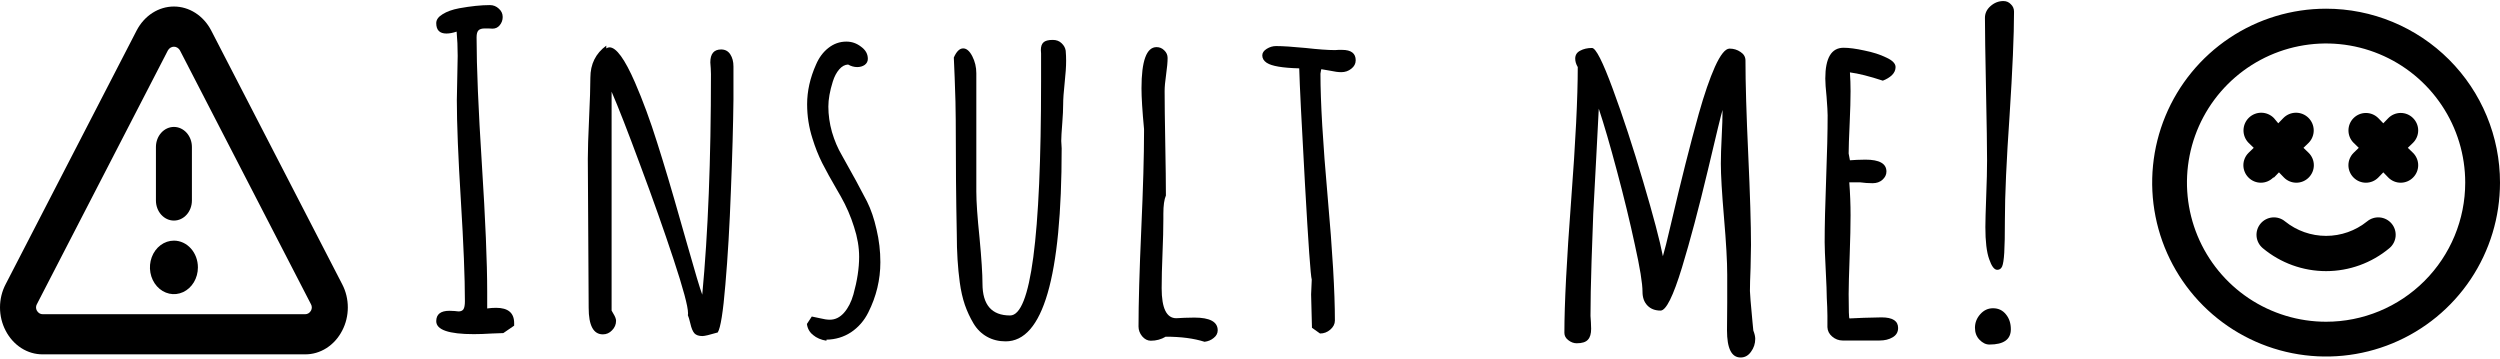 <svg width="1150" height="165" viewBox="0 0 1150 165" fill="none" xmlns="http://www.w3.org/2000/svg">
<path d="M236.512 148.629V149.801L231.531 153.219L226.258 153.414C223.068 153.609 220.301 153.707 217.957 153.707C206.434 153.707 200.672 151.721 200.672 147.75C200.672 144.56 202.69 142.965 206.727 142.965C207.638 142.965 208.419 142.997 209.07 143.062L210.926 143.258C211.967 143.258 212.716 142.932 213.172 142.281C213.628 141.565 213.855 140.328 213.855 138.57C213.855 127.763 213.237 112.333 212 92.281C210.763 72.294 210.145 56.897 210.145 46.09L210.535 25.68C210.535 21.708 210.372 17.997 210.047 14.547C208.289 15.133 206.727 15.426 205.359 15.426C202.234 15.426 200.672 13.831 200.672 10.641C200.672 9.078 201.648 7.711 203.602 6.539C205.555 5.302 208.094 4.391 211.219 3.805C216.622 2.828 221.342 2.34 225.379 2.34C226.941 2.34 228.309 2.893 229.48 4C230.652 5.042 231.238 6.311 231.238 7.809C231.238 9.241 230.783 10.51 229.871 11.617C229.025 12.659 227.918 13.18 226.551 13.18C225.77 13.18 225.118 13.147 224.598 13.082H223.035C221.668 13.082 220.691 13.375 220.105 13.961C219.52 14.547 219.227 15.621 219.227 17.184C219.227 30.725 220.04 50.224 221.668 75.68C223.296 101.135 224.109 120.634 224.109 134.176V141.891C225.477 141.695 226.844 141.598 228.211 141.598C233.745 141.598 236.512 143.941 236.512 148.629Z" fill="black"/>
<path d="M316.102 112.398C319.747 125.289 322.059 133.004 323.035 135.543C325.704 107.288 327.039 73.466 327.039 34.078C327.039 33.167 327.007 32.288 326.941 31.441L326.746 28.707C326.746 24.736 328.406 22.75 331.727 22.75C333.549 22.75 334.949 23.499 335.926 24.996C336.902 26.494 337.391 28.349 337.391 30.562V45.699C337.26 57.483 336.87 71.448 336.219 87.594C335.633 103.74 334.786 118.16 333.68 130.855C332.638 143.486 331.466 150.842 330.164 152.926C326.453 154.033 324.109 154.586 323.133 154.586C321.44 154.586 320.203 154.163 319.422 153.316C318.641 152.405 318.022 150.908 317.566 148.824C317.111 146.936 316.72 145.634 316.395 144.918L316.492 144.527V144.039C316.492 140.979 314.279 132.743 309.852 119.332C305.424 105.921 300.314 91.467 294.52 75.973C288.79 60.478 284.396 49.215 281.336 42.184V142.867C281.336 142.867 281.596 143.323 282.117 144.234C282.964 145.602 283.387 146.708 283.387 147.555C283.387 149.247 282.768 150.712 281.531 151.949C280.359 153.186 278.96 153.805 277.332 153.805C272.97 153.805 270.789 149.736 270.789 141.598L270.398 73.043C270.398 68.876 270.594 62.659 270.984 54.391C271.375 46.057 271.57 39.84 271.57 35.738C271.57 29.488 274.012 24.573 278.895 20.992V22.262C279.415 21.936 279.904 21.773 280.359 21.773C283.484 21.773 287.391 27.145 292.078 37.887C295.724 46.285 299.109 55.465 302.234 65.426C305.424 75.387 309.07 87.626 313.172 102.145L316.102 112.398Z" fill="black"/>
<path d="M383.094 37.496C381.727 41.858 381.043 45.699 381.043 49.02C381.043 52.861 381.596 56.767 382.703 60.738C383.875 64.71 385.405 68.29 387.293 71.481C392.176 80.139 396.017 87.203 398.816 92.672C400.639 96.318 402.104 100.615 403.211 105.562C404.383 110.51 404.969 115.523 404.969 120.602C404.969 128.674 403.113 136.389 399.402 143.746C397.514 147.522 394.878 150.549 391.492 152.828C388.107 155.042 384.331 156.181 380.164 156.246V156.734C377.69 156.344 375.639 155.465 374.012 154.098C372.384 152.796 371.44 151.103 371.18 149.02L373.426 145.602C375.379 145.992 376.616 146.253 377.137 146.383C378.96 146.839 380.49 147.066 381.727 147.066C384.201 147.066 386.382 145.992 388.27 143.844C390.158 141.695 391.59 138.896 392.566 135.445C394.324 129.13 395.203 123.368 395.203 118.16C395.203 113.733 394.422 109.143 392.859 104.391C391.362 99.573 389.344 94.918 386.805 90.426L384.949 87.203C382.215 82.516 379.969 78.447 378.211 74.996C376.453 71.481 374.956 67.704 373.719 63.668C372.091 58.59 371.277 53.349 371.277 47.945C371.277 41.891 372.645 35.803 375.379 29.684C376.746 26.494 378.634 23.954 381.043 22.066C383.517 20.113 386.284 19.137 389.344 19.137C391.818 19.137 394.064 19.918 396.082 21.48C398.165 22.978 399.207 24.833 399.207 27.047C399.207 28.219 398.719 29.163 397.742 29.879C396.766 30.53 395.626 30.855 394.324 30.855C392.892 30.855 391.492 30.465 390.125 29.684C388.628 29.749 387.26 30.497 386.023 31.93C384.786 33.362 383.81 35.217 383.094 37.496Z" fill="black"/>
<path d="M488.367 68.258C488.367 127.438 479.773 157.027 462.586 157.027C459.396 157.027 456.531 156.311 453.992 154.879C451.453 153.447 449.402 151.428 447.84 148.824C446.212 146.09 444.878 143.225 443.836 140.23C442.794 137.171 442.013 133.72 441.492 129.879C440.581 123.173 440.125 115.816 440.125 107.809C439.799 91.858 439.637 74.28 439.637 55.074C439.637 50.452 439.474 43.974 439.148 35.641L438.758 26.461C439.995 23.662 441.427 22.262 443.055 22.262C444.617 22.262 446.017 23.466 447.254 25.875C448.491 28.284 449.109 30.888 449.109 33.688V88.082C449.109 92.835 449.598 99.898 450.574 109.273C451.486 118.974 451.941 126.038 451.941 130.465C451.941 140.23 456.173 145.113 464.637 145.113C474.142 145.113 478.895 109.273 478.895 37.594V24.605C478.829 24.15 478.797 23.629 478.797 23.043C478.797 21.415 479.188 20.244 479.969 19.527C480.75 18.746 482.182 18.355 484.266 18.355C485.958 18.355 487.326 18.876 488.367 19.918C489.409 20.895 490.027 22.034 490.223 23.336C490.353 24.898 490.418 26.461 490.418 28.023C490.418 30.628 490.19 34.013 489.734 38.18C489.279 42.346 489.051 45.667 489.051 48.141C489.051 50.354 488.921 53.121 488.66 56.441C488.335 60.543 488.172 63.342 488.172 64.84C488.172 65.491 488.204 66.044 488.27 66.5C488.335 67.021 488.367 67.607 488.367 68.258Z" fill="black"/>
<path d="M536.316 89.938C535.535 91.76 535.145 94.56 535.145 98.336V100.777C535.145 105.139 535.014 110.413 534.754 116.598C534.493 122.783 534.363 128.121 534.363 132.613C534.363 141.793 536.609 146.383 541.102 146.383L544.812 146.188C546.049 146.122 547.579 146.09 549.402 146.09C556.564 146.09 560.145 148.043 560.145 151.949C560.145 153.316 559.526 154.488 558.289 155.465C557.117 156.441 555.717 157.027 554.09 157.223C549.207 155.66 543.25 154.879 536.219 154.879C534.135 156.116 531.857 156.734 529.383 156.734C527.885 156.734 526.551 156.051 525.379 154.684C524.272 153.316 523.719 151.819 523.719 150.191C523.719 139.579 524.142 124.671 524.988 105.465C525.835 86.389 526.258 71.513 526.258 60.836V59.371C525.477 51.038 525.086 44.788 525.086 40.621C525.086 27.991 527.397 21.676 532.02 21.676C533.387 21.676 534.559 22.164 535.535 23.141C536.577 24.117 537.098 25.289 537.098 26.656C537.098 28.544 536.87 31.083 536.414 34.273C535.958 37.464 535.73 40.003 535.73 41.891C535.73 47.229 535.828 55.237 536.023 65.914C536.219 76.526 536.316 84.534 536.316 89.938Z" fill="black"/>
<path d="M603.113 135.445L603.406 128.609C602.885 127.047 601.844 112.333 600.281 84.469C598.719 56.539 597.84 38.863 597.645 31.441C589.962 31.246 584.982 30.4 582.703 28.902C581.336 27.991 580.652 26.852 580.652 25.484C580.652 24.312 581.336 23.303 582.703 22.457C584.07 21.611 585.503 21.188 587 21.188C589.995 21.188 594.52 21.48 600.574 22.066C606.368 22.717 610.893 23.043 614.148 23.043C614.734 23.043 615.255 23.01 615.711 22.945H617.371C621.538 22.945 623.621 24.54 623.621 27.73C623.621 29.293 622.938 30.595 621.57 31.637C620.268 32.678 618.738 33.199 616.98 33.199C615.613 33.199 613.888 32.971 611.805 32.516L607.801 31.832L607.605 32.711L607.41 33.883C607.41 46.904 608.517 65.816 610.73 90.621C612.944 115.426 614.051 134.371 614.051 147.457C614.051 149.02 613.335 150.419 611.902 151.656C610.535 152.828 608.973 153.414 607.215 153.414L603.504 150.777L603.113 135.445Z" fill="black"/>
<path d="M793.055 100.289C792.078 88.831 791.59 80.497 791.59 75.289C791.59 71.969 791.72 67.835 791.98 62.887C792.241 58.004 792.371 53.902 792.371 50.582C791.785 52.405 789.539 61.617 785.633 78.219C781.401 95.927 777.43 110.868 773.719 123.043C769.682 136.259 766.395 142.867 763.855 142.867C761.316 142.867 759.298 142.086 757.801 140.523C756.303 138.961 755.555 136.878 755.555 134.273C755.555 130.367 754.383 123.141 752.039 112.594C749.76 101.982 747.026 90.719 743.836 78.805C740.646 66.826 737.846 57.223 735.438 49.996L734.266 72.555C733.68 82.906 733.224 91.467 732.898 98.238C732.638 105.009 732.378 112.301 732.117 120.113C731.792 130.4 731.629 138.798 731.629 145.309L731.824 148.336C731.889 149.247 731.922 150.224 731.922 151.266C731.922 153.544 731.434 155.204 730.457 156.246C729.48 157.353 727.755 157.906 725.281 157.906C723.914 157.906 722.612 157.418 721.375 156.441C720.203 155.53 719.617 154.423 719.617 153.121C719.617 139.97 720.659 119.592 722.742 91.988C724.76 65.296 725.77 44.918 725.77 30.855C724.988 29.553 724.598 28.251 724.598 26.949C724.598 25.322 725.346 24.117 726.844 23.336C728.406 22.49 730.229 22.066 732.312 22.066C734.07 22.066 737.26 28.349 741.883 40.914C746.505 53.414 751.16 67.607 755.848 83.492C760.535 99.312 763.562 110.771 764.93 117.867C765.646 115.523 766.883 110.576 768.641 103.023C773.263 83.167 777.527 66.272 781.434 52.34C783.973 43.355 786.447 36.161 788.855 30.758C791.395 25.159 793.641 22.359 795.594 22.359C797.482 22.359 799.174 22.88 800.672 23.922C802.169 24.898 802.918 26.201 802.918 27.828C802.918 38.18 803.341 52.568 804.188 70.992C805.034 89.417 805.457 103.316 805.457 112.691L805.262 123.238C805.066 127.926 804.969 131.441 804.969 133.785V133.883C804.969 135.055 805.359 139.775 806.141 148.043L806.531 152.047C807.117 153.544 807.41 154.814 807.41 155.855C807.41 158.069 806.759 160.055 805.457 161.812C804.22 163.57 802.625 164.449 800.672 164.449C796.505 164.449 794.422 160.283 794.422 151.949C794.422 147.262 794.454 142.997 794.52 139.156V126.363C794.52 120.374 794.031 111.682 793.055 100.289Z" fill="black"/>
<path d="M867.664 26.461C870.529 27.763 871.961 29.228 871.961 30.855C871.961 32.223 871.408 33.46 870.301 34.566C869.194 35.608 867.794 36.454 866.102 37.105C859.982 35.087 854.936 33.818 850.965 33.297C851.16 36.096 851.258 38.961 851.258 41.891C851.258 45.797 851.128 50.582 850.867 56.246C850.542 63.277 850.379 68.062 850.379 70.602L850.965 73.727L854.188 73.531C855.294 73.466 856.596 73.434 858.094 73.434C864.539 73.434 867.762 75.257 867.762 78.902C867.762 80.335 867.143 81.604 865.906 82.711C864.734 83.753 863.237 84.273 861.414 84.273C859.461 84.273 857.573 84.143 855.75 83.883H850.672C851.062 88.961 851.258 94.007 851.258 99.019C851.258 103.837 851.128 109.859 850.867 117.086C850.542 126.07 850.379 132.125 850.379 135.25C850.379 142.737 850.509 146.48 850.77 146.48L857.312 146.188L865.516 145.992C870.594 145.992 873.133 147.62 873.133 150.875C873.133 152.763 872.286 154.195 870.594 155.172C868.966 156.148 866.948 156.637 864.539 156.637H847.645C845.822 156.637 844.194 156.018 842.762 154.781C841.395 153.609 840.678 152.177 840.613 150.484V145.211C840.613 143.779 840.581 142.444 840.516 141.207L840.32 137.008C840.32 134.859 840.158 130.595 839.832 124.215C839.507 117.9 839.344 113.635 839.344 111.422C839.344 104.065 839.572 94.332 840.027 82.223C840.483 70.113 840.711 60.38 840.711 53.023C840.711 51.591 840.548 48.759 840.223 44.527C839.832 40.816 839.637 38.017 839.637 36.129C839.637 26.689 842.436 21.969 848.035 21.969C850.574 21.969 853.764 22.392 857.605 23.238C861.512 24.02 864.865 25.094 867.664 26.461Z" fill="black"/>
<path d="M918.738 124.117C917.371 124.117 916.134 122.49 915.027 119.234C913.855 115.979 913.27 111.064 913.27 104.488C913.27 101.949 913.4 97.164 913.66 90.133C913.921 83.557 914.051 78.121 914.051 73.824C914.051 68.095 913.888 57.158 913.562 41.012C913.237 24.866 913.074 13.928 913.074 8.199C913.074 6.116 913.921 4.326 915.613 2.828C917.371 1.266 919.357 0.484 921.57 0.484C922.938 0.484 924.077 0.973 924.988 1.949C925.965 2.861 926.453 4 926.453 5.367C926.453 16.044 925.77 31.995 924.402 53.219C922.97 73.922 922.254 89.84 922.254 100.973C922.254 107.939 922.156 113.017 921.961 116.207C921.766 119.397 921.44 121.513 920.984 122.555C920.529 123.596 919.78 124.117 918.738 124.117ZM915.125 158.492C913.497 158.492 911.967 157.743 910.535 156.246C909.168 154.814 908.484 152.991 908.484 150.777C908.484 148.434 909.298 146.35 910.926 144.527C912.553 142.704 914.507 141.793 916.785 141.793C919.259 141.793 921.245 142.737 922.742 144.625C924.24 146.448 924.988 148.727 924.988 151.461C924.988 156.148 921.701 158.492 915.125 158.492Z" fill="black"/>
<path d="M1088.88 101.84C1083.53 106.152 1076.87 108.503 1070 108.503C1063.13 108.503 1056.47 106.152 1051.12 101.84C1049.49 100.482 1047.38 99.829 1045.26 100.024C1043.15 100.219 1041.2 101.246 1039.84 102.88C1038.48 104.514 1037.83 106.62 1038.02 108.735C1038.22 110.851 1039.25 112.802 1040.88 114.16C1049.05 120.981 1059.36 124.717 1070 124.717C1080.64 124.717 1090.95 120.981 1099.12 114.16C1100.75 112.802 1101.78 110.851 1101.98 108.735C1102.17 106.62 1101.52 104.514 1100.16 102.88C1099.49 102.071 1098.66 101.402 1097.73 100.912C1096.8 100.422 1095.78 100.12 1094.74 100.024C1092.62 99.829 1090.51 100.482 1088.88 101.84ZM1046 81.68L1048.32 79.28L1050.64 81.68C1051.38 82.43 1052.27 83.025 1053.24 83.431C1054.22 83.837 1055.26 84.046 1056.32 84.046C1057.38 84.046 1058.42 83.837 1059.4 83.431C1060.37 83.025 1061.26 82.43 1062 81.68C1062.75 80.936 1063.34 80.052 1063.75 79.077C1064.16 78.102 1064.37 77.056 1064.37 76C1064.37 74.944 1064.16 73.898 1063.75 72.923C1063.34 71.948 1062.75 71.064 1062 70.32L1059.6 68L1062 65.68C1063.51 64.131 1064.34 62.047 1064.31 59.887C1064.28 57.726 1063.39 55.666 1061.84 54.16C1060.29 52.654 1058.21 51.824 1056.05 51.854C1053.89 51.884 1051.83 52.771 1050.32 54.32L1048 56.72L1046 54.32C1044.49 52.771 1042.43 51.884 1040.27 51.854C1038.11 51.824 1036.03 52.654 1034.48 54.16C1032.93 55.666 1032.04 57.726 1032.01 59.887C1031.98 62.047 1032.81 64.131 1034.32 65.68L1036.72 68L1034.32 70.32C1033.57 71.064 1032.97 71.948 1032.57 72.923C1032.16 73.898 1031.95 74.944 1031.95 76C1031.95 77.056 1032.16 78.102 1032.57 79.077C1032.97 80.052 1033.57 80.936 1034.32 81.68C1035.06 82.43 1035.95 83.025 1036.92 83.431C1037.9 83.837 1038.94 84.046 1040 84.046C1041.06 84.046 1042.1 83.837 1043.08 83.431C1044.05 83.025 1044.94 82.43 1045.68 81.68H1046ZM1070 4C1054.18 4 1038.71 8.692 1025.55 17.482C1012.4 26.273 1002.14 38.767 996.09 53.385C990.035 68.003 988.45 84.089 991.537 99.607C994.624 115.126 1002.24 129.38 1013.43 140.569C1024.62 151.757 1038.87 159.376 1054.39 162.463C1069.91 165.55 1086 163.965 1100.61 157.91C1115.23 151.855 1127.73 141.602 1136.52 128.446C1145.31 115.29 1150 99.823 1150 84C1150 73.494 1147.93 63.091 1143.91 53.385C1139.89 43.679 1134 34.86 1126.57 27.431C1119.14 20.003 1110.32 14.11 1100.61 10.09C1090.91 6.069 1080.51 4 1070 4ZM1070 148C1057.34 148 1044.97 144.246 1034.44 137.214C1023.92 130.182 1015.72 120.186 1010.87 108.492C1006.03 96.797 1004.76 83.929 1007.23 71.514C1009.7 59.099 1015.79 47.696 1024.75 38.745C1033.7 29.795 1045.1 23.699 1057.51 21.23C1069.93 18.76 1082.8 20.028 1094.49 24.872C1106.19 29.716 1116.18 37.919 1123.21 48.444C1130.25 58.968 1134 71.342 1134 84C1134 100.974 1127.26 117.252 1115.25 129.255C1103.25 141.257 1086.97 148 1070 148ZM1110 54.32C1109.26 53.57 1108.37 52.975 1107.4 52.569C1106.42 52.163 1105.38 51.954 1104.32 51.954C1103.26 51.954 1102.22 52.163 1101.24 52.569C1100.27 52.975 1099.38 53.57 1098.64 54.32L1096.32 56.72L1094 54.32C1092.49 52.814 1090.45 51.967 1088.32 51.967C1086.19 51.967 1084.15 52.814 1082.64 54.32C1081.13 55.826 1080.29 57.87 1080.29 60C1080.29 62.13 1081.13 64.174 1082.64 65.68L1085.04 68L1082.64 70.32C1081.89 71.064 1081.3 71.948 1080.89 72.923C1080.48 73.898 1080.27 74.944 1080.27 76C1080.27 77.056 1080.48 78.102 1080.89 79.077C1081.3 80.052 1081.89 80.936 1082.64 81.68C1083.38 82.43 1084.27 83.025 1085.24 83.431C1086.22 83.837 1087.26 84.046 1088.32 84.046C1089.38 84.046 1090.42 83.837 1091.4 83.431C1092.37 83.025 1093.26 82.43 1094 81.68L1096.32 79.28L1098.64 81.68C1099.38 82.43 1100.27 83.025 1101.24 83.431C1102.22 83.837 1103.26 84.046 1104.32 84.046C1105.38 84.046 1106.42 83.837 1107.4 83.431C1108.37 83.025 1109.26 82.43 1110 81.68C1110.75 80.936 1111.34 80.052 1111.75 79.077C1112.16 78.102 1112.37 77.056 1112.37 76C1112.37 74.944 1112.16 73.898 1111.75 72.923C1111.34 71.948 1110.75 71.064 1110 70.32L1107.6 68L1110 65.68C1110.75 64.936 1111.34 64.052 1111.75 63.077C1112.16 62.102 1112.37 61.056 1112.37 60C1112.37 58.944 1112.16 57.898 1111.75 56.923C1111.34 55.949 1110.75 55.064 1110 54.32Z" fill="black"/>
<path d="M157.419 130.769L97.113 13.948C95.366 10.616 92.867 7.852 89.866 5.931C86.864 4.011 83.464 3 80.004 3C76.543 3 73.143 4.011 70.141 5.931C67.139 7.852 64.641 10.616 62.894 13.948L2.588 130.769C0.893 134.002 0 137.681 0 141.426C0 145.172 0.893 148.85 2.588 152.084C4.316 155.433 6.811 158.208 9.817 160.127C12.824 162.045 16.234 163.036 19.697 162.999H140.31C143.771 163.033 147.178 162.041 150.182 160.123C153.186 158.205 155.679 155.43 157.405 152.084C159.102 148.852 159.998 145.174 160 141.428C160.002 137.683 159.112 134.004 157.419 130.769ZM143.075 142.846C142.794 143.379 142.39 143.817 141.905 144.115C141.419 144.413 140.87 144.559 140.316 144.538H19.697C19.143 144.559 18.595 144.413 18.109 144.115C17.624 143.817 17.219 143.379 16.939 142.846C16.701 142.414 16.575 141.918 16.575 141.411C16.575 140.904 16.701 140.408 16.939 139.976L77.245 23.156C77.544 22.643 77.952 22.222 78.434 21.93C78.916 21.638 79.455 21.485 80.004 21.485C80.552 21.485 81.091 21.638 81.573 21.93C82.055 22.222 82.463 22.643 82.762 23.156L143.061 139.976C143.301 140.406 143.429 140.902 143.432 141.409C143.434 141.915 143.311 142.413 143.075 142.846ZM71.728 92.231V67.616C71.728 65.168 72.6 62.82 74.152 61.089C75.704 59.358 77.809 58.386 80.004 58.386C82.198 58.386 84.303 59.358 85.855 61.089C87.407 62.82 88.279 65.168 88.279 67.616V92.231C88.279 94.679 87.407 97.027 85.855 98.758C84.303 100.489 82.198 101.462 80.004 101.462C77.809 101.462 75.704 100.489 74.152 98.758C72.6 97.027 71.728 94.679 71.728 92.231ZM91.037 123C91.037 125.434 90.39 127.814 89.178 129.837C87.965 131.861 86.242 133.439 84.226 134.37C82.21 135.302 79.991 135.546 77.851 135.071C75.711 134.596 73.745 133.424 72.201 131.702C70.658 129.981 69.608 127.788 69.182 125.401C68.756 123.013 68.975 120.539 69.81 118.29C70.645 116.041 72.059 114.119 73.874 112.767C75.688 111.414 77.821 110.692 80.004 110.692C82.93 110.692 85.736 111.989 87.805 114.297C89.875 116.605 91.037 119.736 91.037 123Z" fill="black"/>
</svg>

